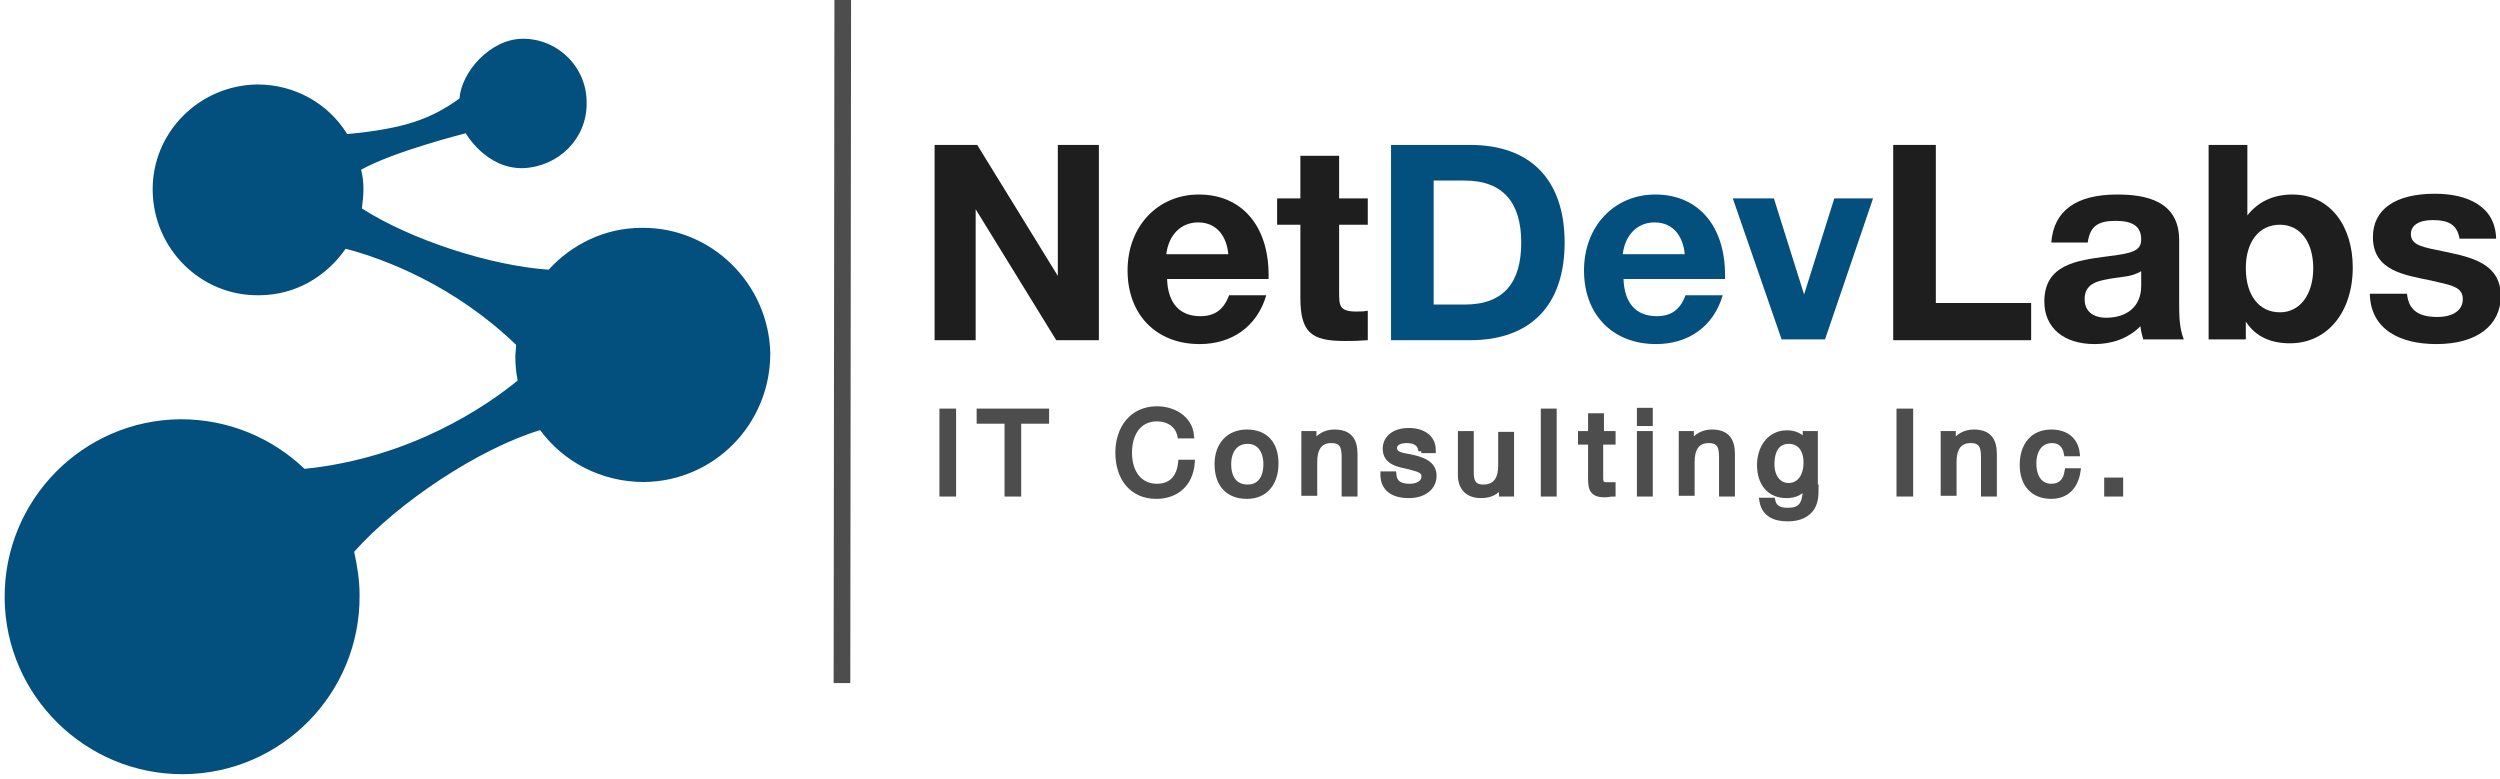 <?xml version="1.0" encoding="utf-8"?>
<!-- Generator: Adobe Illustrator 18.0.0, SVG Export Plug-In . SVG Version: 6.00 Build 0)  -->
<!DOCTYPE svg PUBLIC "-//W3C//DTD SVG 1.0//EN" "http://www.w3.org/TR/2001/REC-SVG-20010904/DTD/svg10.dtd">
<svg version="1.0" id="Ñëîé_1" xmlns="http://www.w3.org/2000/svg" xmlns:xlink="http://www.w3.org/1999/xlink" x="0px" y="0px"
	 viewBox="0 0 322.6 100.5" enable-background="new 0 0 322.6 100.5" xml:space="preserve">
<path fill="#1E1E1E" d="M120.5,18.7h5.6l10.4,16.9V18.7h5.3v25.2h-5.5L125.9,27v16.9h-5.3V18.7z"/>
<path fill="#1E1E1E" d="M154.8,44.4c-5.6,0-9.3-3.8-9.3-9.5c0-5.7,3.9-9.8,9.2-9.8c5.5,0,9,4,9,10.4V36h-13.1
	c0.1,3.1,1.6,4.8,4.3,4.8c1.8,0,3-0.8,3.7-2.7h4.8C162.2,42.2,158.9,44.4,154.8,44.4z M154.6,28.7c-2.2,0-3.8,1.6-4.1,4.1h8
	C158.3,30.6,157.1,28.7,154.6,28.7z"/>
<path fill="#1E1E1E" d="M176.5,29h-3.7v8.6c0,1.8,0,2.6,2.2,2.6c0.5,0,0.9,0,1.5-0.1v3.8c-1.4,0.1-1.9,0.1-3,0.1
	c-4.3,0-5.7-1.1-5.7-5.6V29h-3v-3.4h3v-5.5h5v5.5h3.7V29z"/>
<path fill="#034F7D" d="M179.5,18.7h10.2c7.8,0,12.2,4.5,12.2,12.6c0,8.1-4.4,12.6-12.2,12.6h-10.2V18.7z M189,39.3
	c5.1,0,7.3-2.9,7.3-8c0-5.1-2.3-8-7.3-8h-4v16H189z"/>
<path fill="#034F7D" d="M213.7,44.4c-5.6,0-9.3-3.8-9.3-9.5c0-5.7,3.9-9.8,9.2-9.8c5.5,0,9,4,9,10.4V36h-13.1
	c0.1,3.1,1.6,4.8,4.3,4.8c1.8,0,3-0.8,3.7-2.7h4.8C221.1,42.2,217.8,44.4,213.7,44.4z M213.5,28.7c-2.2,0-3.8,1.6-4.1,4.1h8
	C217.2,30.6,216,28.7,213.5,28.7z"/>
<path fill="#034F7D" d="M241.7,25.6l-6.2,18.2h-5.6l-6.3-18.2h5.3l3.9,12.4l3.9-12.4H241.7z"/>
<path fill="#1E1E1E" d="M262.1,43.9h-17.8V18.7h5.5v20.4h12.3V43.9z"/>
<path fill="#1E1E1E" d="M276.6,43.9c-0.2-0.7-0.3-1-0.4-1.8c-1.6,1.6-3.7,2.3-5.9,2.3c-4,0-6.5-2.1-6.5-5.5c0-4.8,4.3-5.3,8-5.8
	c3.3-0.4,4.5-0.7,4.5-2.2c0-1.7-1.1-2.4-3.3-2.4c-2.3,0-3.3,0.7-3.6,2.8h-4.7c0.3-4.1,3.2-6.2,8.5-6.2c3.7,0,8,0.8,8,5.9v7.9
	c0,1.7,0,3.4,0.6,4.9H276.6z M272.7,35.9c-1.7,0.3-3.7,0.5-3.7,2.7c0,1.5,1,2.4,2.8,2.4c2.6,0,4.5-1.4,4.5-4.1V35
	C275.1,35.7,274,35.7,272.7,35.9z"/>
<path fill="#1E1E1E" d="M290,27.8c1.4-1.8,3.4-2.7,5.8-2.7c5,0,7.8,4.2,7.8,9.4c0,5.8-3.3,9.8-8.1,9.8c-2.4,0-4.4-0.8-5.7-2.8l0,2.3
	H285V18.7h5V27.8z M289.8,34.6c0,3.5,1.7,5.7,4.4,5.7c2.6,0,4.3-2.3,4.3-5.7c0-3.4-1.7-5.6-4.3-5.6C291.5,29,289.8,31.2,289.8,34.6z
	"/>
<path fill="#1E1E1E" d="M317.4,30.9c-0.3-1.9-1.4-2.5-3.5-2.5c-1.8,0-2.8,0.7-2.8,1.8c0,1.5,1.6,1.7,4.5,2.3
	c3.3,0.7,7.1,1.5,7.1,5.7c0,3.8-3.1,6.2-8.3,6.2c-4.6,0-8.5-1.8-8.6-6.5h4.8c0.2,2.2,1.6,3,3.9,3c2.1,0,3.3-0.9,3.3-2.3
	c0-1.6-1.5-1.8-4.1-2.4c-3.3-0.7-7.5-1.2-7.5-5.6c0-3.6,2.9-5.6,8-5.6c4.2,0,7.8,1.6,7.9,5.8H317.4z"/>
<g>
	<path fill="#4D4D4E" stroke="#4D4D4E" stroke-width="0.75" stroke-miterlimit="10" d="M123,63.7h-1.4V53.1h1.4V63.7z"/>
	<path fill="#4D4D4E" stroke="#4D4D4E" stroke-width="0.75" stroke-miterlimit="10" d="M135,54.3h-3.6v9.4H130v-9.4h-3.6v-1.2h8.6
		V54.3z"/>
	<path fill="#4D4D4E" stroke="#4D4D4E" stroke-width="0.75" stroke-miterlimit="10" d="M149.2,64c-3,0-4.9-2.2-4.9-5.6
		c0-3.1,1.8-5.6,5-5.6c2.1,0,4.2,1.2,4.4,3.4h-1.4c-0.3-1.4-1.5-2.2-3-2.2c-2.5,0-3.6,2.1-3.6,4.4c0,2.7,1.4,4.4,3.6,4.4
		c1.8,0,2.9-1.1,3.1-3.1h1.4C153.6,62.4,151.8,64,149.2,64z"/>
	<path fill="#4D4D4E" stroke="#4D4D4E" stroke-width="0.75" stroke-miterlimit="10" d="M164.6,59.8c0,2.6-1.4,4.2-3.7,4.2
		c-2.4,0-3.8-1.5-3.8-4.1c0-2.5,1.5-4.1,3.8-4.1C163.3,55.8,164.6,57.3,164.6,59.8z M158.5,59.9c0,1.9,0.9,3,2.5,3
		c1.5,0,2.4-1.1,2.4-3c0-1.8-0.9-3-2.4-3S158.5,58,158.5,59.9z"/>
	<path fill="#4D4D4E" stroke="#4D4D4E" stroke-width="0.75" stroke-miterlimit="10" d="M169.6,57.2c0.6-0.9,1.5-1.4,2.6-1.4
		c1.9,0,2.6,1,2.6,2.8v5.1h-1.3v-4.6c0-1.2-0.1-2.3-1.7-2.3c-1.7,0-2.2,1.3-2.2,2.8v4h-1.3V56h1.2V57.2z"/>
	<path fill="#4D4D4E" stroke="#4D4D4E" stroke-width="0.75" stroke-miterlimit="10" d="M183.4,58.2c-0.1-1-0.8-1.4-1.9-1.4
		c-1,0-1.6,0.4-1.6,1c0,0.9,1,1,2.1,1.2c1.3,0.3,3,0.7,3,2.4c0,1.5-1.3,2.5-3.2,2.5c-2.1,0-3.3-0.9-3.3-2.7h1.3
		c0.1,1.2,0.9,1.6,2.1,1.6c1.1,0,1.9-0.5,1.9-1.3c0-0.9-0.9-1-1.9-1.3c-1.3-0.3-3.1-0.5-3.1-2.3c0-1.4,1.2-2.3,3-2.3
		c1.7,0,3.1,0.8,3.1,2.5H183.4z"/>
	<path fill="#4D4D4E" stroke="#4D4D4E" stroke-width="0.75" stroke-miterlimit="10" d="M195,63.7h-1.2v-1.2c-0.7,1-1.5,1.4-2.7,1.4
		c-1.6,0-2.6-0.9-2.6-2.6V56h1.3v5c0,1.1,0.3,1.9,1.6,1.9c1.7,0,2.3-1.2,2.3-2.8v-4h1.3V63.7z"/>
	<path fill="#4D4D4E" stroke="#4D4D4E" stroke-width="0.75" stroke-miterlimit="10" d="M200.5,63.7h-1.3V53.1h1.3V63.7z"/>
	<path fill="#4D4D4E" stroke="#4D4D4E" stroke-width="0.75" stroke-miterlimit="10" d="M208,57h-1.5v4.5c0,0.7,0,1.1,0.9,1.1
		c0.3,0,0.4,0,0.7,0v1.1c-0.4,0-0.6,0.1-1,0.1c-1.9,0-1.8-1-1.8-2.7V57h-1.3v-1h1.3v-2.3h1.3V56h1.5V57z"/>
	<path fill="#4D4D4E" stroke="#4D4D4E" stroke-width="0.75" stroke-miterlimit="10" d="M212.9,54.6h-1.3v-1.6h1.3V54.6z M212.9,63.7
		h-1.3V56h1.3V63.7z"/>
	<path fill="#4D4D4E" stroke="#4D4D4E" stroke-width="0.75" stroke-miterlimit="10" d="M218.3,57.2c0.6-0.9,1.5-1.4,2.6-1.4
		c1.9,0,2.6,1,2.6,2.8v5.1h-1.3v-4.6c0-1.2-0.1-2.3-1.7-2.3c-1.7,0-2.2,1.3-2.2,2.8v4h-1.3V56h1.2V57.2z"/>
	<path fill="#4D4D4E" stroke="#4D4D4E" stroke-width="0.75" stroke-miterlimit="10" d="M234.3,62.9c0,1.3-0.1,1.9-0.5,2.6
		c-0.6,0.9-1.6,1.4-3.1,1.4c-1.6,0-3-0.5-3.3-2.3h1.3c0.2,0.9,0.8,1.3,2,1.3c1.6,0,2.2-0.7,2.3-2.5l0-0.9c-0.5,1-1.3,1.4-2.5,1.4
		c-2.1,0-3.4-1.5-3.4-3.9c0-2.1,1.2-4.1,3.5-4.1c1.1,0,2,0.5,2.4,1.3V56h1.2V62.9z M228.6,59.9c0,1.7,0.9,2.8,2.2,2.8
		c1.4,0,2.3-1.2,2.3-3c0-1.8-0.9-2.8-2.3-2.8C229.4,56.9,228.6,58,228.6,59.9z"/>
	<path fill="#4D4D4E" stroke="#4D4D4E" stroke-width="0.75" stroke-miterlimit="10" d="M246.5,63.7h-1.4V53.1h1.4V63.7z"/>
	<path fill="#4D4D4E" stroke="#4D4D4E" stroke-width="0.75" stroke-miterlimit="10" d="M252.1,57.2c0.6-0.9,1.5-1.4,2.6-1.4
		c1.9,0,2.6,1,2.6,2.8v5.1H256v-4.6c0-1.2-0.1-2.3-1.7-2.3c-1.7,0-2.2,1.3-2.2,2.8v4h-1.3V56h1.2V57.2z"/>
	<path fill="#4D4D4E" stroke="#4D4D4E" stroke-width="0.75" stroke-miterlimit="10" d="M264.7,64c-2.4,0-3.7-1.6-3.7-4
		c0-2.6,1.4-4.2,3.7-4.2c1.9,0,3.1,1,3.3,2.7h-1.3c-0.2-1.1-0.9-1.7-1.9-1.7c-1.5,0-2.4,1.2-2.4,3c0,1.9,0.9,3,2.3,3
		c1.2,0,1.9-0.7,2.1-2h1.3C267.8,62.8,266.6,64,264.7,64z"/>
	<path fill="#4D4D4E" stroke="#4D4D4E" stroke-width="0.75" stroke-miterlimit="10" d="M273.6,63.7h-1.7v-1.7h1.7V63.7z"/>
</g>
<path fill="#034F7D" d="M82.8,29.4c-4.7,0-9,2.1-12,5.4c-7.4-0.5-17.7-3.8-24.1-7.9c0.1-0.8,0.2-1.7,0.2-2.5c0-0.9-0.1-1.7-0.3-2.5
	c4.3-2.4,13.5-4.7,13.5-4.7s2.6,4.6,7.4,4.5c4.6-0.2,8.2-3.8,8.2-8.3C75.8,8.7,72,5,67.5,5c-4.3,0-8,4.4-8.2,7.7
	c-3.6,2.6-7,3.9-14.5,4.6c-2.4-3.9-6.7-6.4-11.6-6.4c-7.5,0.1-13.6,6.2-13.5,13.7c0.1,7.5,6.2,13.6,13.7,13.5c4.7,0,8.7-2.4,11.2-6
	c5,1.3,14,4.7,22,12.4c0,0.5-0.1,1-0.1,1.5c0,1.1,0.1,2.1,0.3,3.1c-3.9,3.2-13.7,10-27.5,11.4c-4.2-4-9.8-6.4-16-6.4
	C10.7,54.2,0.5,64.5,0.6,77.2C0.7,89.8,11.1,100,23.7,99.9c12.6-0.1,22.8-10.4,22.7-23.1c0-1.9-0.3-3.8-0.7-5.6
	c5.7-6.4,16.1-13.3,24-15.7c3,4.1,7.9,6.7,13.4,6.7c9.1-0.1,16.3-7.5,16.3-16.6C99.2,36.6,91.8,29.3,82.8,29.4z"/>
<rect x="64.8" y="43.2" transform="matrix(1.147345e-003 -1 1 1.147345e-003 64.673 152.518)" fill="#4D4D4E" stroke="#4D4D4E" stroke-width="0.75" stroke-miterlimit="10" width="87.8" height="1.4"/>
</svg>
